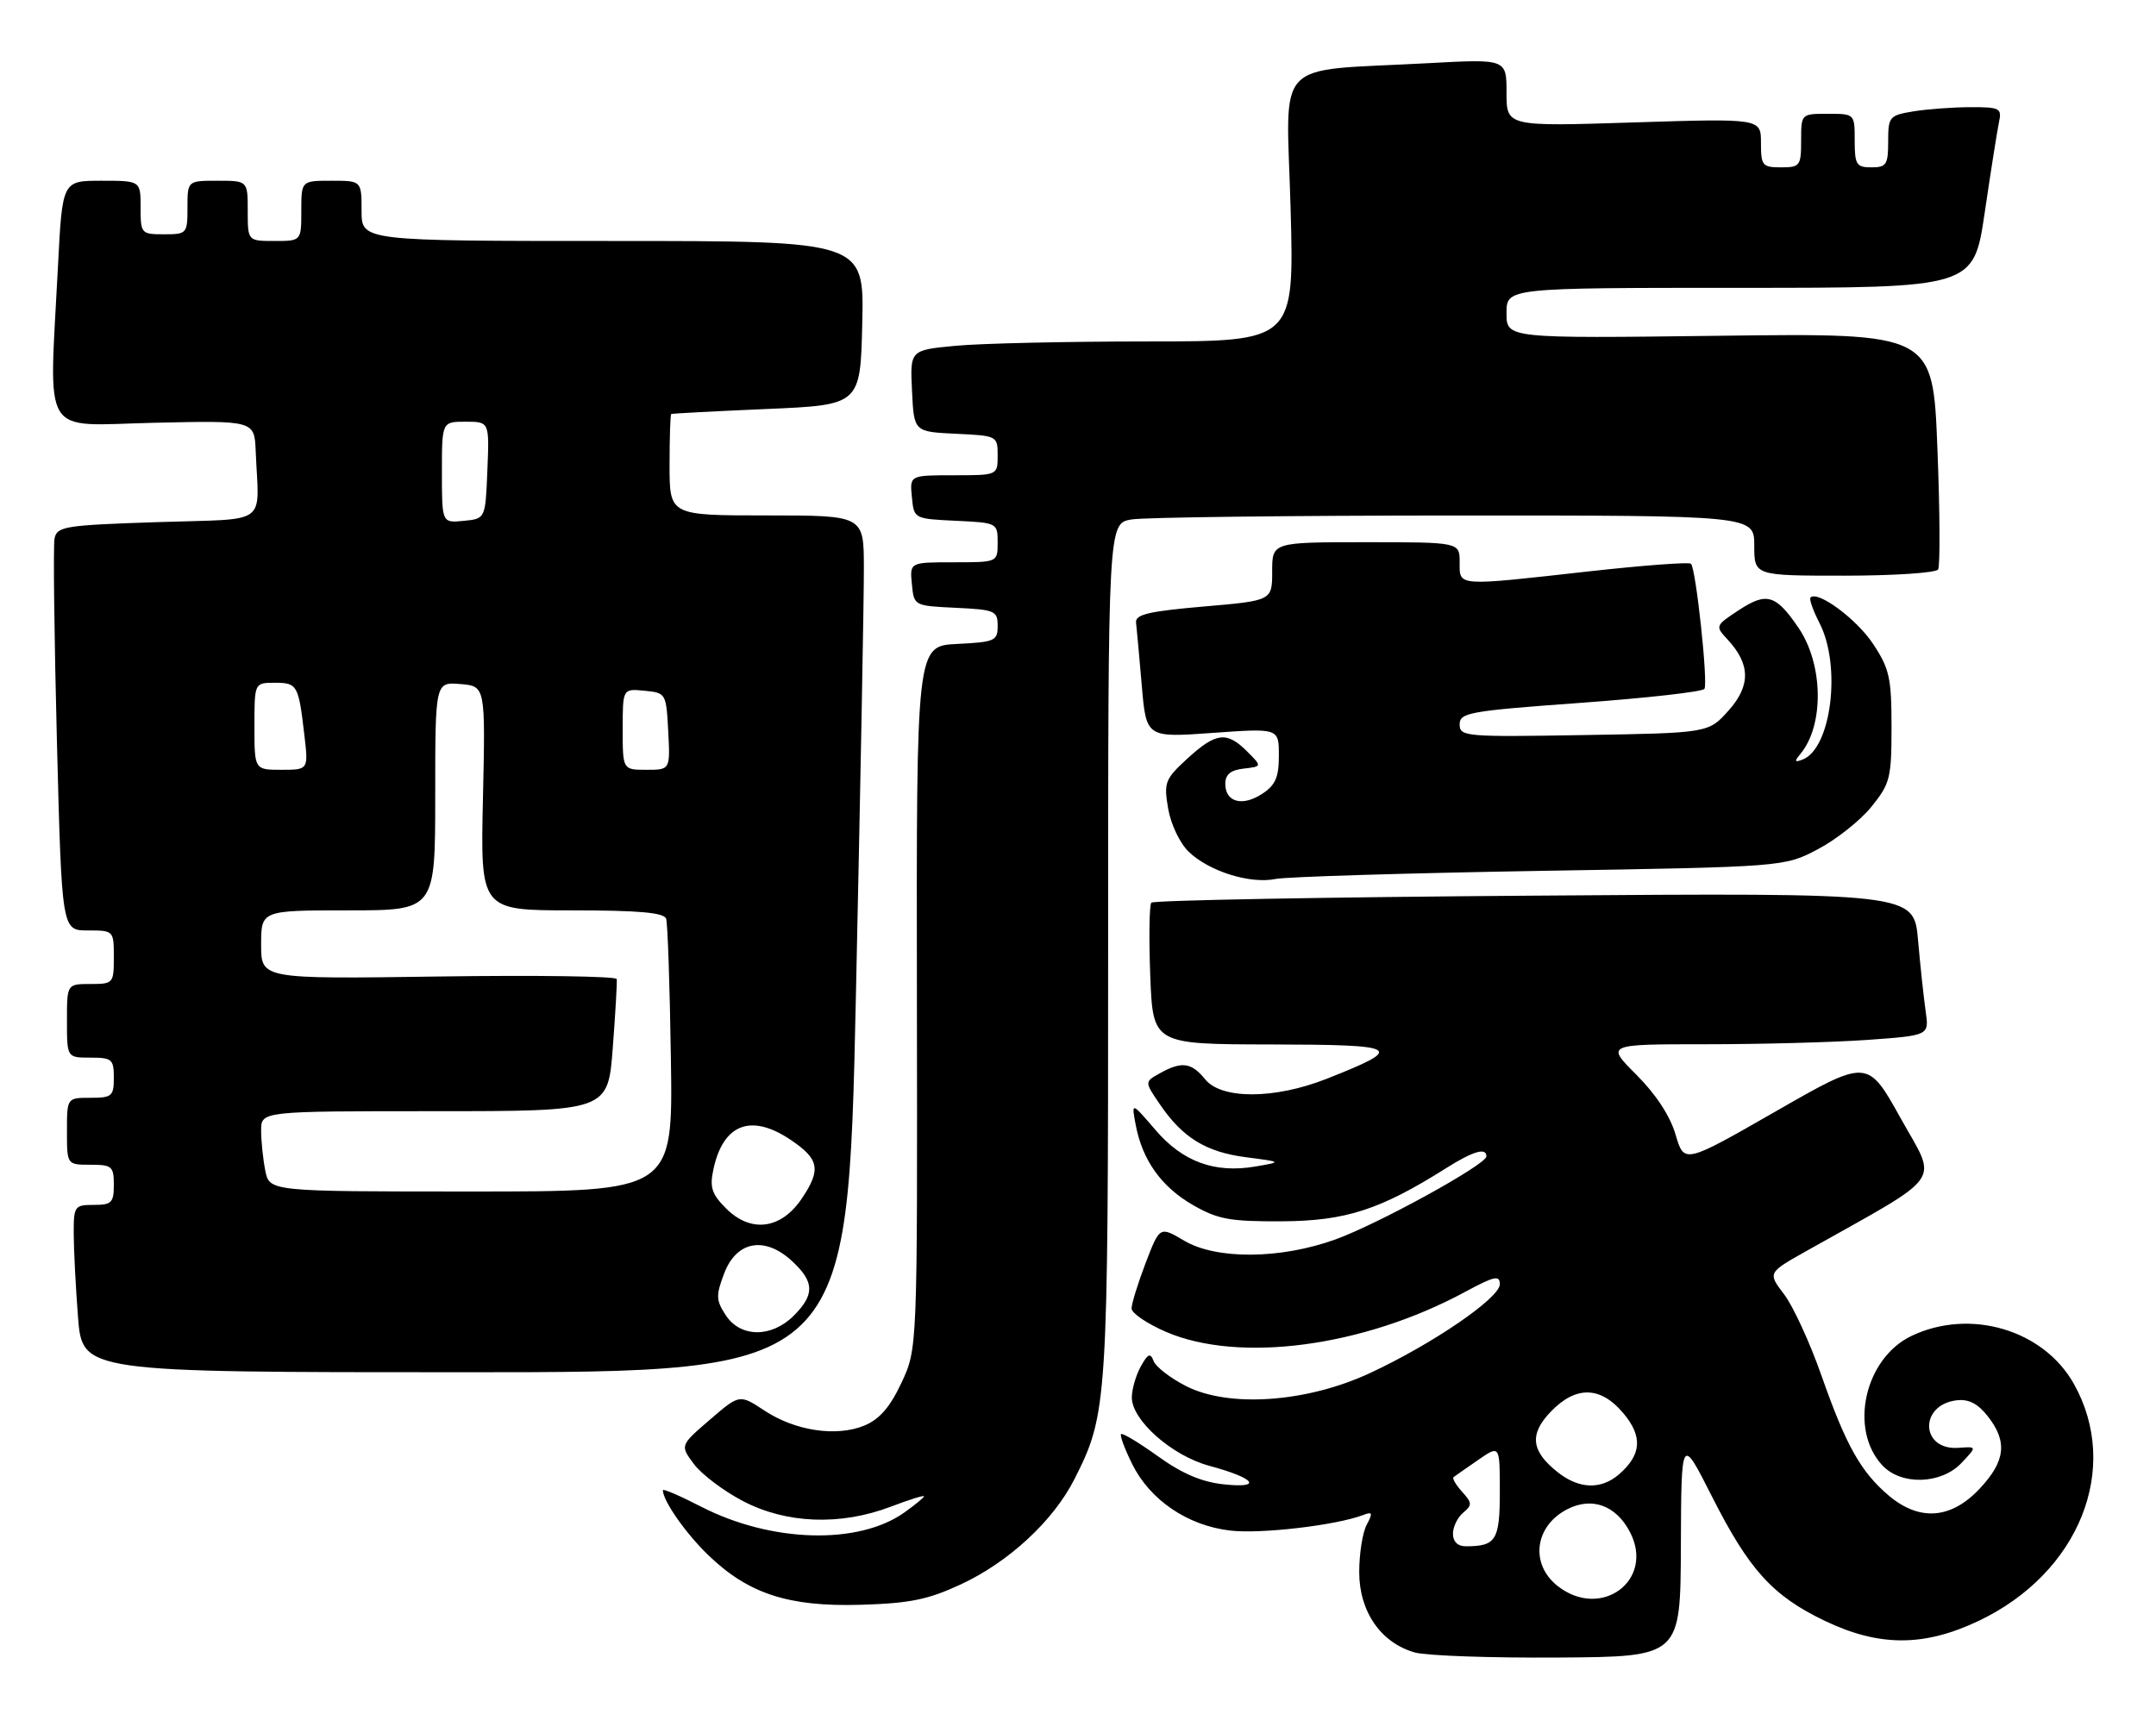 <?xml version="1.0" encoding="UTF-8" standalone="no"?>
<!DOCTYPE svg PUBLIC "-//W3C//DTD SVG 1.1//EN" "http://www.w3.org/Graphics/SVG/1.1/DTD/svg11.dtd" >
<svg xmlns="http://www.w3.org/2000/svg" xmlns:xlink="http://www.w3.org/1999/xlink" version="1.1" viewBox="0 0 322 256">
 <g >
 <path fill="currentColor"
d=" M 251.04 231.00 C 251.10 214.50 251.10 214.50 255.65 223.50 C 261.22 234.52 264.73 238.39 272.50 242.12 C 280.63 246.02 287.33 246.03 295.50 242.15 C 310.53 235.02 316.82 219.34 309.72 206.71 C 305.18 198.65 294.25 195.41 285.51 199.56 C 278.50 202.89 276.10 213.51 281.13 218.91 C 283.95 221.94 289.95 221.75 292.96 218.54 C 295.27 216.09 295.27 216.09 292.52 216.29 C 286.84 216.72 286.56 209.88 292.23 209.19 C 294.02 208.98 295.39 209.68 296.88 211.58 C 299.86 215.37 299.52 218.30 295.63 222.43 C 291.39 226.93 286.69 227.29 282.13 223.46 C 277.94 219.93 275.70 215.95 272.05 205.53 C 270.32 200.59 267.80 195.11 266.45 193.35 C 264.01 190.14 264.01 190.14 269.75 186.91 C 290.74 175.11 289.40 176.99 283.88 167.08 C 278.92 158.16 278.92 158.16 265.22 166.02 C 251.53 173.87 251.53 173.87 250.25 169.50 C 249.44 166.73 247.32 163.48 244.41 160.57 C 239.84 156.00 239.84 156.00 254.77 156.00 C 262.98 156.00 273.84 155.71 278.91 155.35 C 288.12 154.69 288.12 154.69 287.60 151.10 C 287.32 149.12 286.80 144.32 286.46 140.44 C 285.84 133.38 285.84 133.38 229.17 133.80 C 198.00 134.02 172.25 134.50 171.95 134.85 C 171.65 135.21 171.58 140.11 171.79 145.75 C 172.19 156.00 172.19 156.00 189.84 156.03 C 209.31 156.07 209.98 156.49 198.06 161.19 C 190.36 164.22 182.43 164.25 180.00 161.25 C 177.94 158.71 176.50 158.51 173.22 160.34 C 170.93 161.61 170.93 161.61 173.22 164.96 C 176.62 169.96 180.11 172.11 186.11 172.88 C 191.50 173.58 191.50 173.58 187.46 174.27 C 181.39 175.30 176.62 173.55 172.54 168.77 C 168.97 164.61 168.97 164.61 169.62 168.05 C 170.61 173.33 173.47 177.33 178.20 180.04 C 181.92 182.17 183.71 182.49 191.50 182.45 C 200.99 182.39 206.13 180.73 215.98 174.51 C 220.01 171.97 222.00 171.38 222.00 172.75 C 221.99 173.97 205.84 182.85 199.42 185.17 C 191.22 188.12 181.68 188.20 176.85 185.34 C 173.21 183.19 173.21 183.19 171.10 188.68 C 169.95 191.71 169.00 194.76 169.00 195.47 C 169.00 196.17 171.32 197.75 174.15 198.97 C 185.08 203.67 203.61 201.20 218.75 193.03 C 223.17 190.64 224.00 190.45 224.00 191.85 C 224.00 193.91 213.89 200.82 204.55 205.15 C 195.13 209.52 183.54 210.33 177.14 207.07 C 174.81 205.88 172.63 204.20 172.30 203.34 C 171.81 202.06 171.45 202.20 170.38 204.13 C 169.66 205.43 169.05 207.50 169.04 208.72 C 168.98 212.13 175.01 217.47 180.62 218.98 C 187.46 220.82 188.68 222.37 182.80 221.75 C 179.49 221.40 176.57 220.16 172.95 217.56 C 170.12 215.53 167.64 214.03 167.43 214.24 C 167.23 214.44 167.97 216.45 169.09 218.71 C 171.75 224.09 177.35 227.90 183.72 228.65 C 188.29 229.19 199.56 227.87 203.61 226.32 C 204.98 225.79 205.06 226.02 204.12 227.78 C 203.50 228.93 203.00 232.11 203.00 234.86 C 203.00 240.77 206.25 245.45 211.33 246.87 C 213.07 247.35 222.71 247.69 232.74 247.62 C 250.98 247.50 250.98 247.50 251.04 231.00 Z  M 143.50 236.69 C 150.65 233.37 157.31 227.20 160.45 221.00 C 165.42 211.19 165.50 209.87 165.50 141.84 C 165.50 78.18 165.50 78.18 169.00 77.60 C 170.93 77.28 192.64 77.02 217.25 77.01 C 262.00 77.00 262.00 77.00 262.00 81.50 C 262.00 86.00 262.00 86.00 275.44 86.00 C 282.83 86.00 289.14 85.58 289.46 85.07 C 289.77 84.56 289.73 76.41 289.35 66.95 C 288.68 49.76 288.68 49.76 256.84 50.16 C 225.00 50.56 225.00 50.56 225.00 46.78 C 225.00 43.00 225.00 43.00 259.88 43.00 C 294.76 43.00 294.76 43.00 296.42 31.75 C 297.33 25.56 298.29 19.49 298.55 18.25 C 299.00 16.16 298.69 16.00 294.27 16.01 C 291.65 16.02 287.81 16.30 285.75 16.64 C 282.17 17.23 282.00 17.44 282.00 21.13 C 282.00 24.59 281.74 25.00 279.50 25.00 C 277.25 25.00 277.00 24.60 277.00 21.00 C 277.00 17.00 277.00 17.00 273.00 17.00 C 269.00 17.00 269.00 17.00 269.00 21.00 C 269.00 24.78 268.83 25.00 266.00 25.00 C 263.21 25.00 263.00 24.74 263.00 21.34 C 263.00 17.69 263.00 17.69 244.00 18.29 C 225.00 18.90 225.00 18.90 225.00 13.85 C 225.00 8.80 225.00 8.80 213.25 9.44 C 189.85 10.71 192.11 8.32 192.75 31.08 C 193.30 51.00 193.30 51.00 171.40 51.01 C 159.36 51.01 146.44 51.30 142.71 51.66 C 135.91 52.30 135.91 52.30 136.21 58.40 C 136.50 64.50 136.50 64.50 142.75 64.80 C 148.94 65.09 149.00 65.12 149.00 68.05 C 149.00 71.00 149.00 71.00 142.44 71.00 C 135.87 71.00 135.87 71.00 136.19 74.25 C 136.50 77.50 136.50 77.50 142.75 77.80 C 148.94 78.09 149.00 78.12 149.00 81.05 C 149.00 84.00 149.00 84.00 142.44 84.00 C 135.87 84.00 135.87 84.00 136.19 87.25 C 136.50 90.50 136.50 90.50 142.75 90.80 C 148.60 91.08 149.00 91.25 149.00 93.50 C 149.00 95.74 148.59 95.92 142.93 96.20 C 136.86 96.50 136.86 96.50 136.94 149.00 C 137.02 201.50 137.02 201.50 134.63 206.58 C 132.93 210.21 131.36 212.02 129.11 212.96 C 124.93 214.69 118.75 213.76 114.16 210.72 C 110.45 208.27 110.45 208.27 106.01 212.10 C 101.56 215.93 101.56 215.93 103.64 218.72 C 104.78 220.25 108.08 222.74 110.97 224.25 C 117.43 227.63 125.50 227.94 132.99 225.10 C 135.75 224.05 138.00 223.34 138.00 223.53 C 138.00 223.71 136.69 224.80 135.08 225.94 C 128.22 230.83 115.21 230.46 104.75 225.10 C 101.59 223.47 99.00 222.36 99.00 222.62 C 99.00 224.18 102.38 229.03 105.74 232.28 C 111.74 238.09 117.73 240.05 128.50 239.74 C 135.90 239.52 138.57 238.98 143.50 236.69 Z  M 127.83 148.75 C 128.50 117.81 129.04 89.01 129.02 84.75 C 129.00 77.00 129.00 77.00 114.50 77.00 C 100.00 77.00 100.00 77.00 100.00 69.50 C 100.00 65.38 100.11 61.93 100.25 61.85 C 100.39 61.77 106.80 61.43 114.50 61.10 C 128.50 60.50 128.50 60.50 128.78 48.25 C 129.06 36.00 129.06 36.00 91.53 36.00 C 54.00 36.00 54.00 36.00 54.00 31.50 C 54.00 27.00 54.00 27.00 49.50 27.00 C 45.00 27.00 45.00 27.00 45.00 31.50 C 45.00 36.00 45.00 36.00 41.00 36.00 C 37.00 36.00 37.00 36.00 37.00 31.50 C 37.00 27.00 37.00 27.00 32.50 27.00 C 28.00 27.00 28.00 27.00 28.00 31.00 C 28.00 34.90 27.92 35.00 24.50 35.00 C 21.08 35.00 21.00 34.90 21.00 31.00 C 21.00 27.00 21.00 27.00 15.15 27.00 C 9.31 27.00 9.31 27.00 8.66 39.75 C 7.33 65.89 5.89 63.55 23.00 63.16 C 38.00 62.82 38.00 62.82 38.19 67.41 C 38.65 78.73 40.44 77.44 23.51 78.00 C 9.58 78.46 8.50 78.64 8.14 80.48 C 7.94 81.56 8.10 95.18 8.50 110.73 C 9.23 139.00 9.23 139.00 13.11 139.00 C 16.98 139.00 17.00 139.02 17.00 143.00 C 17.00 146.90 16.92 147.00 13.50 147.00 C 10.00 147.00 10.00 147.00 10.00 152.50 C 10.00 158.00 10.00 158.00 13.50 158.00 C 16.72 158.00 17.00 158.24 17.00 161.00 C 17.00 163.76 16.72 164.00 13.50 164.00 C 10.00 164.00 10.00 164.00 10.00 169.00 C 10.00 174.00 10.00 174.00 13.50 174.00 C 16.72 174.00 17.00 174.24 17.00 177.00 C 17.00 179.67 16.67 180.00 14.00 180.00 C 11.14 180.00 11.00 180.19 11.01 184.25 C 11.01 186.59 11.30 192.21 11.65 196.75 C 12.30 205.00 12.30 205.00 69.45 205.00 C 126.61 205.00 126.61 205.00 127.83 148.75 Z  M 230.00 130.10 C 266.50 129.50 266.50 129.50 271.49 126.87 C 274.24 125.43 277.84 122.57 279.49 120.53 C 282.29 117.07 282.50 116.24 282.50 108.58 C 282.50 101.28 282.19 99.89 279.75 96.20 C 277.31 92.50 271.48 88.18 270.40 89.26 C 270.18 89.49 270.78 91.21 271.75 93.09 C 275.04 99.49 273.51 111.82 269.22 113.47 C 268.02 113.93 267.95 113.76 268.90 112.62 C 272.46 108.33 272.32 99.23 268.61 93.79 C 265.23 88.83 263.86 88.42 259.74 91.12 C 256.17 93.46 256.15 93.53 257.98 95.50 C 261.44 99.20 261.49 102.42 258.17 106.14 C 255.17 109.50 255.17 109.50 236.58 109.81 C 218.86 110.11 218.00 110.04 218.00 108.22 C 218.00 106.46 219.42 106.21 236.04 105.00 C 245.96 104.28 254.29 103.34 254.56 102.91 C 255.12 102.00 253.29 84.96 252.55 84.22 C 252.28 83.94 245.40 84.46 237.28 85.36 C 217.36 87.59 218.00 87.63 218.00 84.00 C 218.00 81.00 218.00 81.00 204.00 81.00 C 190.00 81.00 190.00 81.00 190.00 85.36 C 190.00 89.73 190.00 89.73 179.75 90.61 C 171.57 91.32 169.53 91.80 169.67 93.00 C 169.77 93.83 170.15 98.03 170.52 102.35 C 171.19 110.20 171.19 110.20 181.09 109.49 C 191.00 108.78 191.00 108.78 191.00 112.87 C 191.00 116.12 190.49 117.29 188.51 118.59 C 185.55 120.53 183.00 119.84 183.00 117.10 C 183.00 115.70 183.79 115.04 185.75 114.82 C 188.50 114.50 188.50 114.50 186.25 112.25 C 183.22 109.22 181.62 109.41 177.36 113.30 C 173.99 116.39 173.80 116.88 174.46 120.78 C 174.86 123.12 176.20 125.95 177.52 127.23 C 180.55 130.16 186.68 132.09 190.50 131.31 C 192.15 130.98 209.93 130.44 230.00 130.10 Z  M 232.63 236.93 C 228.48 233.66 229.19 227.99 234.06 225.47 C 237.75 223.56 241.38 224.89 243.45 228.90 C 247.16 236.08 239.13 242.04 232.63 236.93 Z  M 217.00 229.12 C 217.00 228.09 217.69 226.68 218.53 225.98 C 219.89 224.85 219.87 224.51 218.36 222.85 C 217.44 221.83 216.86 220.84 217.09 220.67 C 217.32 220.50 218.96 219.34 220.75 218.11 C 224.00 215.86 224.00 215.86 224.00 222.82 C 224.00 230.10 223.44 231.00 218.92 231.00 C 217.71 231.00 217.00 230.31 217.00 229.12 Z  M 232.69 219.97 C 228.67 216.81 228.36 214.28 231.59 210.91 C 235.34 206.99 239.03 207.06 242.44 211.11 C 245.37 214.59 245.17 217.33 241.80 220.25 C 239.13 222.56 235.86 222.46 232.69 219.97 Z  M 108.39 196.48 C 106.93 194.24 106.90 193.54 108.16 190.23 C 109.99 185.38 114.22 184.62 118.30 188.40 C 121.64 191.50 121.70 193.39 118.55 196.55 C 115.22 199.87 110.60 199.84 108.39 196.48 Z  M 108.44 180.53 C 106.31 178.40 105.97 177.38 106.54 174.72 C 107.99 167.89 112.17 166.29 118.10 170.29 C 122.36 173.16 122.66 174.73 119.75 179.05 C 116.66 183.65 112.15 184.24 108.44 180.53 Z  M 39.62 174.88 C 39.28 173.16 39.00 170.46 39.00 168.88 C 39.00 166.00 39.00 166.00 64.91 166.00 C 90.81 166.00 90.81 166.00 91.52 156.51 C 91.92 151.29 92.18 146.68 92.11 146.26 C 92.04 145.84 80.07 145.67 65.49 145.88 C 39.00 146.26 39.00 146.26 39.00 141.13 C 39.00 136.00 39.00 136.00 52.00 136.00 C 65.00 136.00 65.00 136.00 65.00 118.94 C 65.00 101.88 65.00 101.88 68.75 102.19 C 72.50 102.50 72.50 102.50 72.13 119.25 C 71.75 136.00 71.75 136.00 85.41 136.00 C 95.44 136.00 99.17 136.33 99.49 137.25 C 99.72 137.94 100.04 147.39 100.20 158.25 C 100.50 178.00 100.50 178.00 70.38 178.00 C 40.25 178.00 40.25 178.00 39.62 174.88 Z  M 38.00 108.50 C 38.00 102.00 38.00 102.00 41.03 102.00 C 44.41 102.00 44.58 102.31 45.45 109.75 C 46.07 115.00 46.07 115.00 42.03 115.00 C 38.00 115.00 38.00 115.00 38.00 108.50 Z  M 93.00 108.94 C 93.00 102.87 93.00 102.87 96.25 103.19 C 99.46 103.50 99.50 103.57 99.80 109.25 C 100.10 115.00 100.10 115.00 96.55 115.00 C 93.00 115.00 93.00 115.00 93.00 108.94 Z  M 66.00 70.56 C 66.00 63.00 66.00 63.00 69.54 63.00 C 73.09 63.00 73.09 63.00 72.79 70.25 C 72.50 77.50 72.50 77.50 69.25 77.81 C 66.00 78.13 66.00 78.13 66.00 70.56 Z "/>
</g>
</svg>